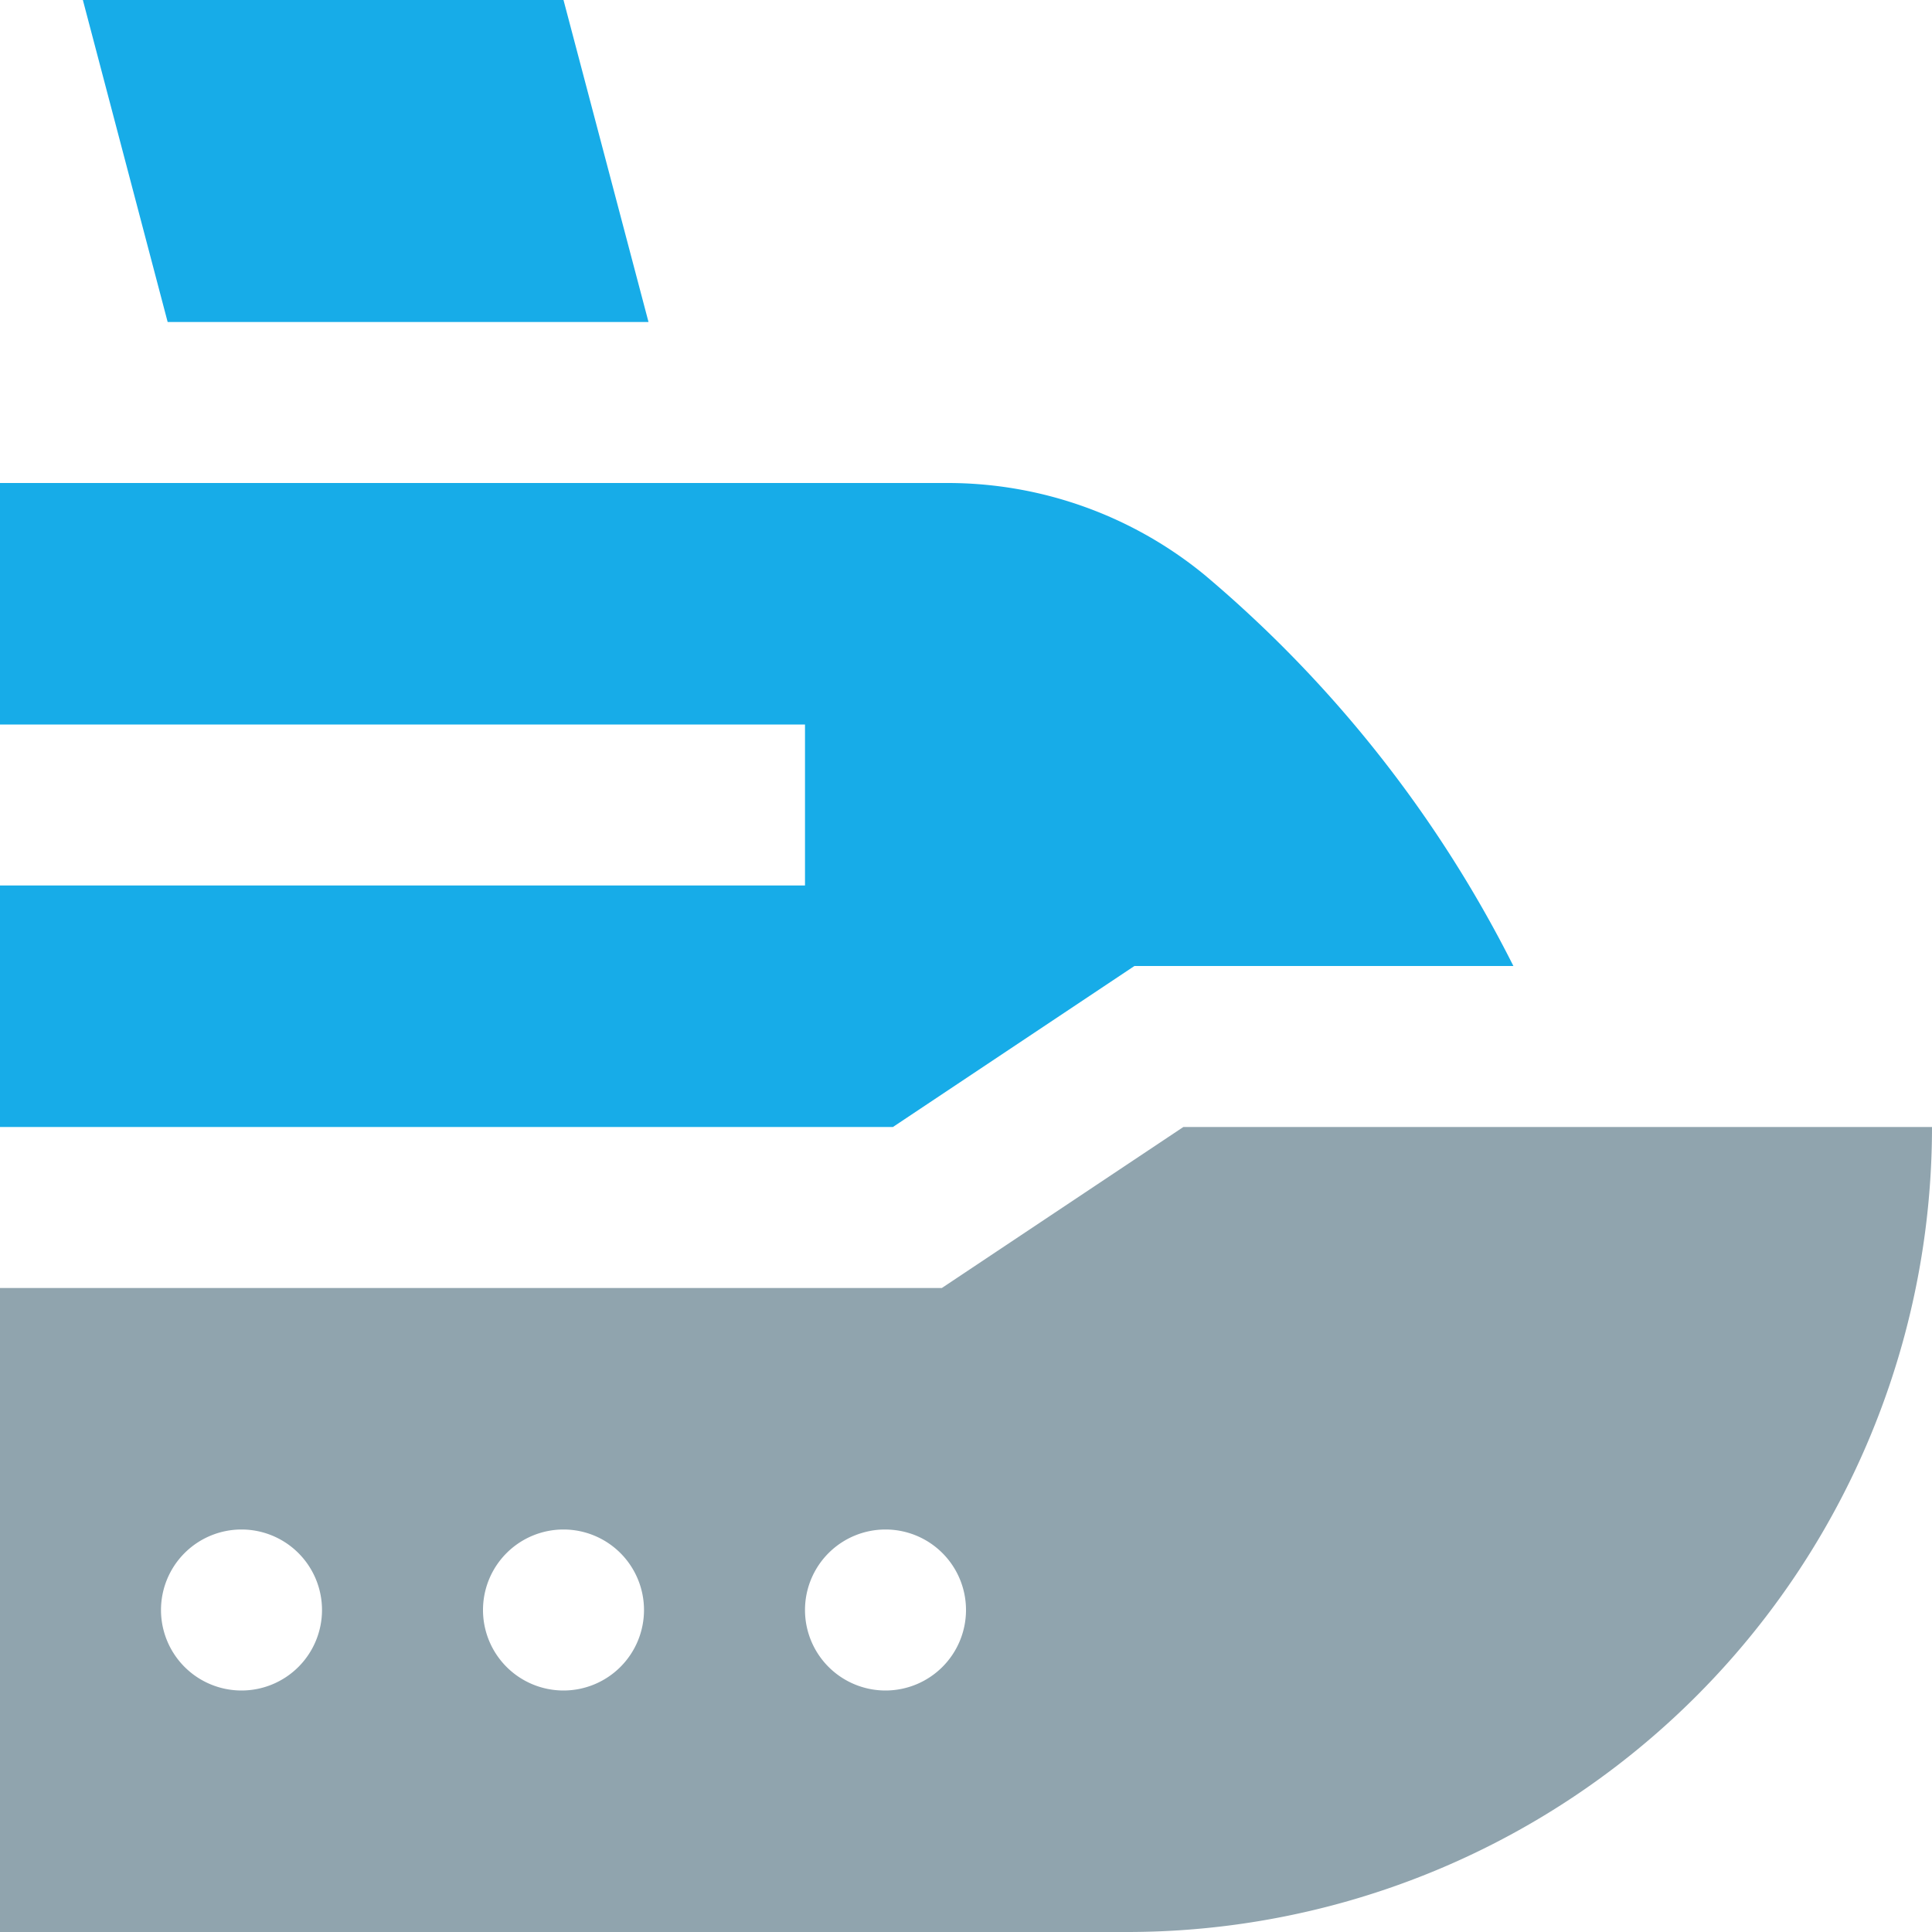 <svg xmlns="http://www.w3.org/2000/svg" xmlns:xlink="http://www.w3.org/1999/xlink" width="18" height="18" viewBox="0 0 18 18">
  <defs>
    <clipPath id="clip-path">
      <rect id="Rectangle_16101" data-name="Rectangle 16101" width="18" height="18" transform="translate(79 793)" fill="#fff" stroke="#707070" stroke-width="1"/>
    </clipPath>
  </defs>
  <g id="Group_16987" data-name="Group 16987" transform="translate(-79 -793)">
    <g id="Mask_Group_31" data-name="Mask Group 31" clip-path="url(#clip-path)">
      <path id="ship-side" d="M11.025,10.5,8.775,12H0v6H10.5A7.5,7.5,0,0,0,18,10.5ZM2.25,15.75A.75.75,0,1,1,3,15,.75.75,0,0,1,2.25,15.75Zm3,0A.75.75,0,1,1,6,15,.75.75,0,0,1,5.25,15.75Zm3,0A.75.75,0,1,1,9,15,.75.75,0,0,1,8.25,15.75Z" transform="translate(79 793)" fill="#90a4ae"/>
    </g>
    <path id="ship-side-2" data-name="ship-side" d="M7.5,8.25V6.75H0V4.5H8.835a3.775,3.775,0,0,1,2.385.854A11.537,11.537,0,0,1,14.1,9H10.569l-2.25,1.5H0V8.25ZM1.562,3,.772,0H5.25l.792,3Z" transform="translate(79 793)" fill="#17ace8"/>
  </g>
</svg>
